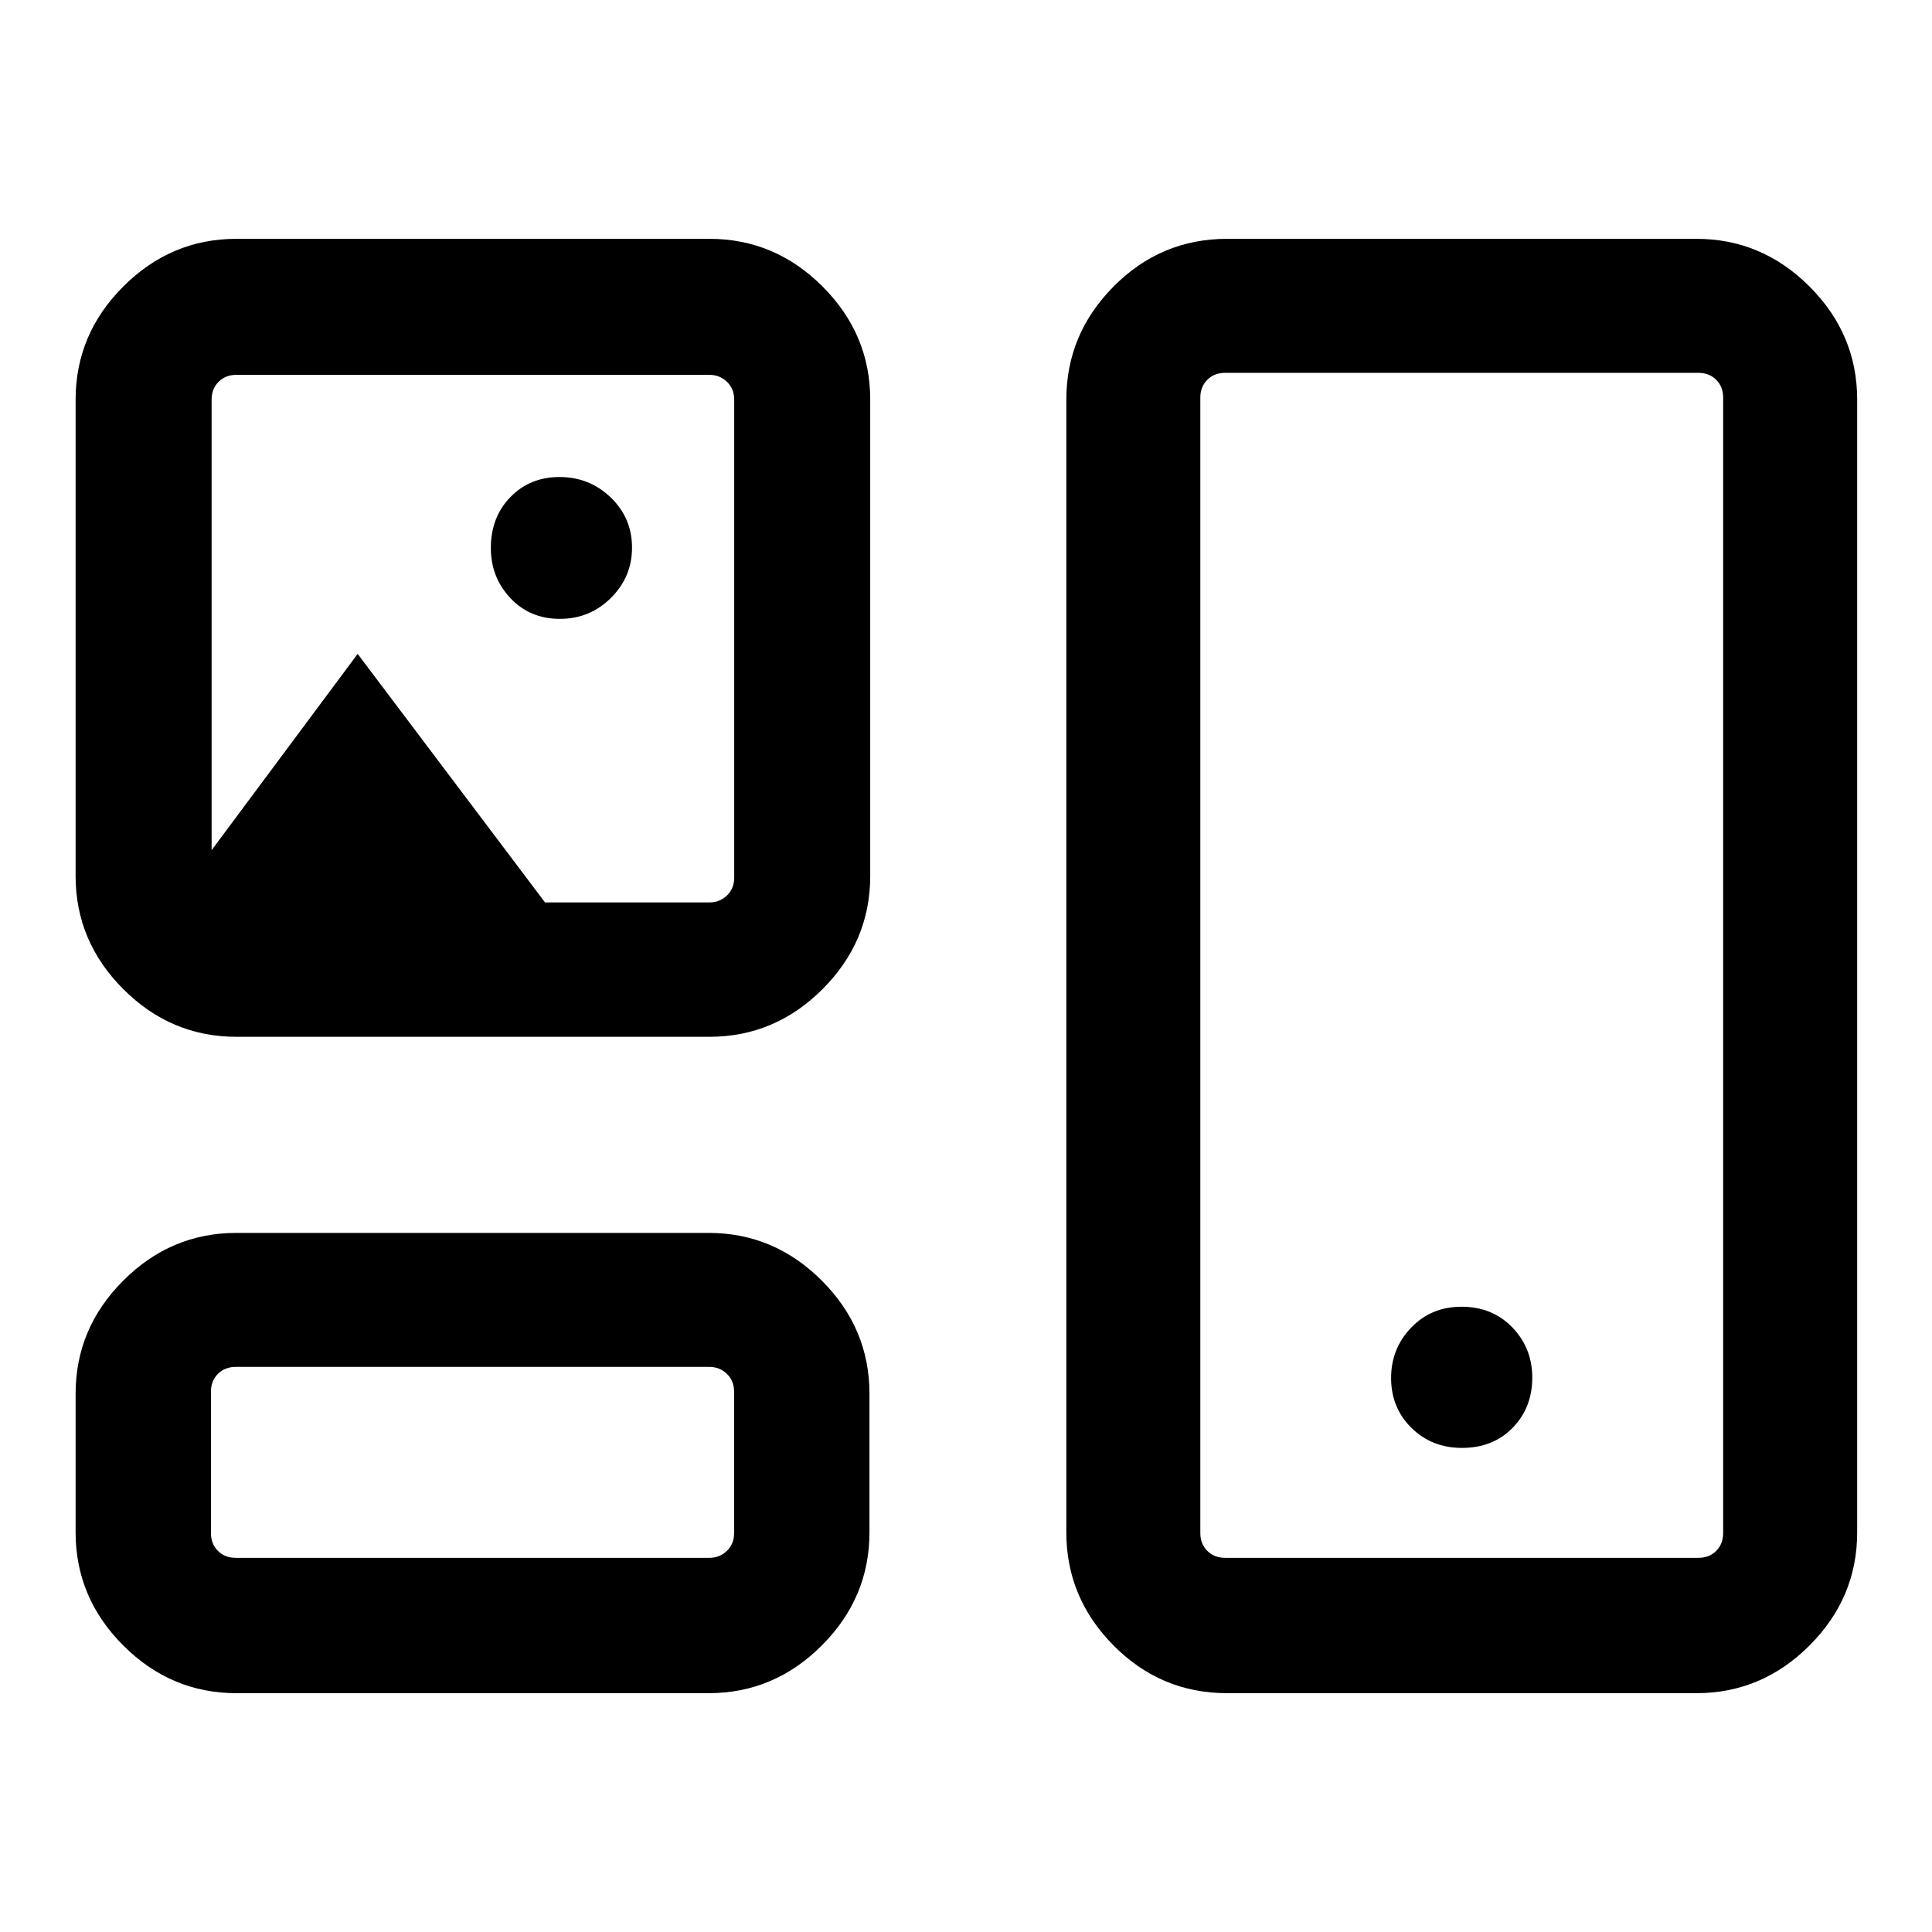 <svg xmlns="http://www.w3.org/2000/svg" height="40" viewBox="0 -960 960 960" width="40"><path d="M117.46-118.67q-32.51 0-56.2-23.69-23.69-23.69-23.69-56.21v-68.92q0-32.51 23.69-56.2 23.69-23.69 56.2-23.69h234.67q32.51 0 56.2 23.69 23.7 23.69 23.7 56.2v68.92q0 32.52-23.7 56.21-23.69 23.69-56.2 23.69H117.46Zm492.28 0q-32.94 0-56.41-23.69-23.48-23.69-23.48-56.21v-562.86q0-32.52 23.48-56.21 23.47-23.69 56.41-23.69h233.18q32.51 0 56.21 23.69 23.69 23.69 23.69 56.21v562.86q0 32.52-23.69 56.21-23.7 23.69-56.21 23.69H609.74Zm-492.61-67.25h235.33q5.13 0 8.72-3.46 3.59-3.47 3.59-8.85v-70.26q0-5.38-3.59-8.84-3.59-3.47-8.72-3.47H117.13q-5.39 0-8.85 3.47-3.46 3.46-3.46 8.84v70.26q0 5.38 3.46 8.85 3.46 3.46 8.85 3.46Zm491.61 0h235.18q5.39 0 8.85-3.46 3.46-3.47 3.46-8.85v-564.2q0-5.39-3.46-8.85t-8.85-3.46H608.74q-5.38 0-8.84 3.46-3.47 3.46-3.47 8.85v564.2q0 5.38 3.47 8.85 3.46 3.46 8.84 3.46Zm117.69-54.62q15.4 0 25.18-9.98 9.77-9.98 9.77-24.97 0-14.61-9.89-24.91-9.9-10.29-25.3-10.29-15.03 0-24.99 10.38-9.97 10.38-9.97 25.02 0 14.79 10.09 24.77t25.11 9.98ZM117.46-444.82q-32.51 0-56.2-23.69-23.69-23.69-23.69-56.21v-236.71q0-32.52 23.69-56.21 23.69-23.69 56.2-23.69h235.05q32.52 0 56.21 23.69 23.69 23.69 23.69 56.21v236.71q0 32.52-23.69 56.21-23.69 23.69-56.21 23.69H117.46ZM278.2-652.49q14.9 0 25.38-10.42 10.47-10.42 10.47-24.99 0-14.71-10.56-24.89t-25.5-10.18q-14.7 0-24.39 9.98-9.7 9.97-9.7 25.3 0 14.54 9.7 24.87 9.69 10.33 24.6 10.33ZM105.15-537.56l72.57-97.52 93.1 123.49h81.69q5.13 0 8.72-3.46 3.59-3.46 3.59-8.85v-237.53q0-5.39-3.59-8.85t-8.72-3.46H117.46q-5.38 0-8.84 3.46-3.47 3.46-3.47 8.85v223.87Zm130 304.2ZM726.69-480ZM235.15-643Z"/></svg>
